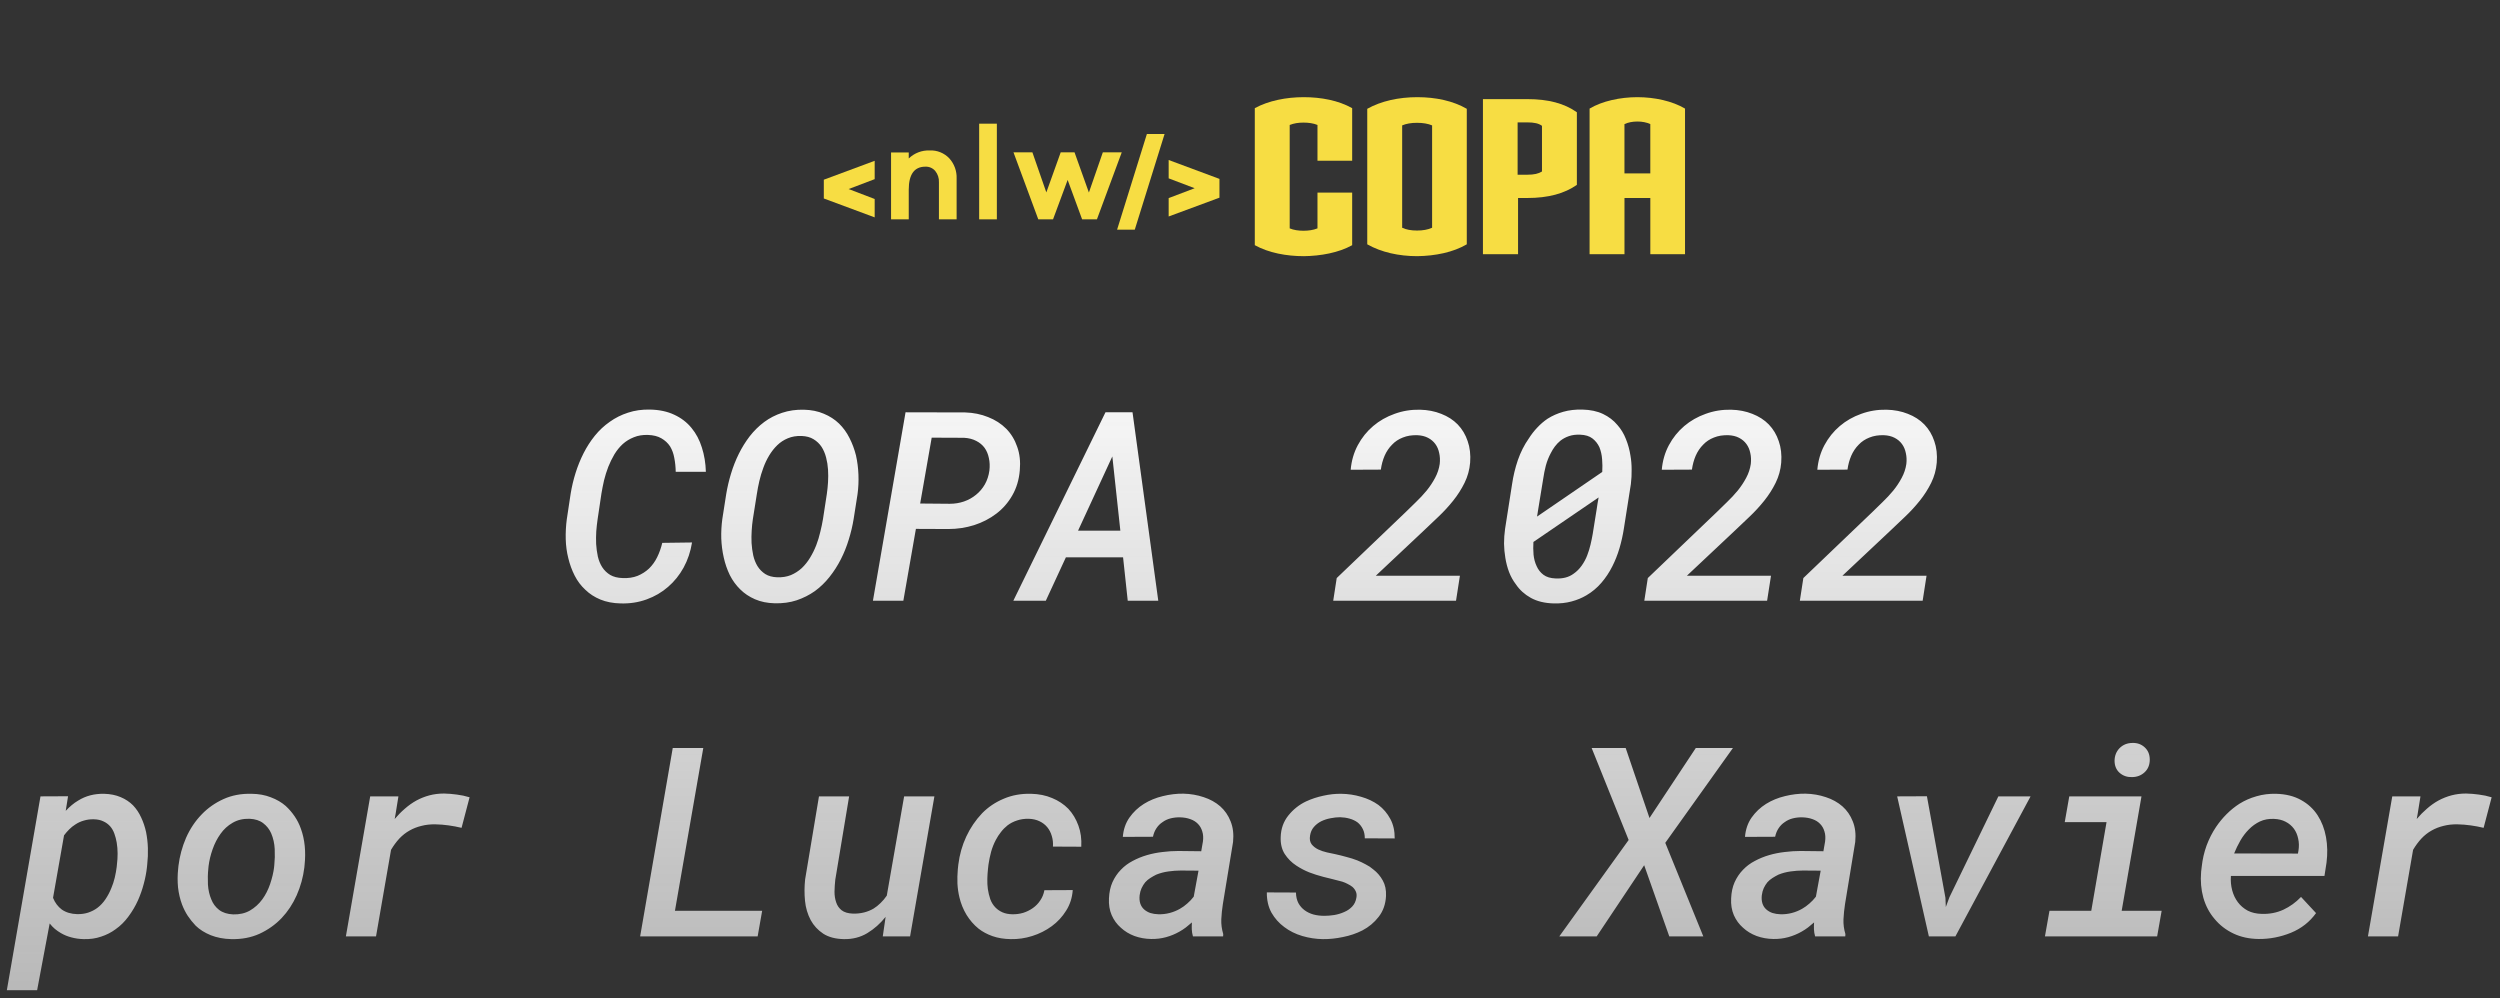 <svg width="283" height="113" viewBox="0 0 283 113" fill="none" xmlns="http://www.w3.org/2000/svg">
<rect x="0" y="0" width="283" height="113" fill="#333333" stroke="none"/>
<path fill-rule="evenodd" clip-rule="evenodd" d="M99.013 20.282V18.203L93.267 20.339H93.256V22.472H93.267L99.013 24.607V22.526L96.066 21.4L99.013 20.279V20.282Z" fill="#F7DD43"/>
<path fill-rule="evenodd" clip-rule="evenodd" d="M132.292 24.504V22.425L135.236 21.307L132.292 20.189V18.111L138.03 20.246H138.043V22.382H138.03L132.292 24.506V24.504ZM129.827 15.17L126.454 26H128.456L131.83 15.17H129.827Z" fill="#F7DD43"/>
<path fill-rule="evenodd" clip-rule="evenodd" d="M107.454 17.918C108.026 18.543 108.325 19.37 108.289 20.216V24.83H106.287V20.641C106.312 20.173 106.162 19.716 105.868 19.351C105.591 19.027 105.18 18.848 104.753 18.867C103.499 18.867 102.87 19.738 102.87 21.476V24.83H100.868V17.256H102.87V17.939C103.507 17.322 104.369 16.992 105.256 17.031C106.083 16.995 106.883 17.319 107.454 17.918V17.918Z" fill="#F7DD43"/>
<path fill-rule="evenodd" clip-rule="evenodd" d="M110.841 14V24.83H112.844V14H110.841Z" fill="#F7DD43"/>
<path fill-rule="evenodd" clip-rule="evenodd" d="M124.166 24.83H122.496L120.858 20.369L119.204 24.83H117.534L114.726 17.243H116.867L118.445 21.781L120.072 17.243H121.636L123.263 21.794L124.841 17.243H126.982L124.172 24.83H124.166Z" fill="#F7DD43"/>
<path d="M147.58 28.998C145.653 28.998 143.629 28.633 142.043 27.754V12.244C143.605 11.39 145.628 11 147.58 11C149.531 11 151.507 11.365 153.066 12.244V18.195H149.139V14.146C148.677 13.951 148.115 13.878 147.555 13.878C146.995 13.878 146.481 13.951 145.993 14.146V25.852C146.456 26.047 146.993 26.12 147.555 26.12C148.117 26.12 148.652 26.047 149.139 25.852V21.805H153.066V27.756C151.53 28.61 149.506 28.975 147.58 29V28.998Z" fill="#F7DD43"/>
<path d="M160.431 28.998C158.358 28.998 156.359 28.558 154.773 27.657V12.317C156.334 11.44 158.335 11 160.431 11C162.528 11 164.479 11.415 166.04 12.317V27.657C164.504 28.558 162.48 28.973 160.431 28.998ZM162.115 14.195C161.652 14 161.091 13.903 160.408 13.903C159.726 13.903 159.189 14 158.725 14.195V25.78C159.187 26 159.749 26.097 160.408 26.097C161.068 26.097 161.628 26 162.115 25.78V14.195Z" fill="#F7DD43"/>
<path d="M172.893 22.413H171.844V28.778H167.869V11.22H172.893C175.284 11.22 177.088 11.707 178.502 12.707V20.926C177.113 21.902 175.282 22.413 172.893 22.413ZM174.552 14.243C174.187 13.976 173.698 13.853 172.868 13.853H171.794V19.779H172.868C173.673 19.779 174.16 19.657 174.552 19.414V14.243Z" fill="#F7DD43"/>
<path d="M186.817 28.778V22.413H183.891V28.778H179.941V12.292C181.38 11.438 183.404 11 185.355 11C187.306 11 189.305 11.44 190.744 12.292V28.778H186.817ZM186.817 14.048C186.402 13.853 185.89 13.756 185.353 13.756C184.816 13.756 184.304 13.853 183.889 14.048V19.632H186.815V14.048H186.817Z" fill="#F7DD43"/>
<path d="M78.338 61.408L74.969 61.452C74.832 62.028 74.642 62.565 74.397 63.063C74.153 63.562 73.846 63.991 73.475 64.353C73.103 64.704 72.669 64.982 72.171 65.188C71.673 65.383 71.106 65.466 70.472 65.436C69.915 65.417 69.451 65.3 69.08 65.085C68.709 64.86 68.406 64.567 68.172 64.206C67.947 63.855 67.781 63.449 67.674 62.99C67.576 62.531 67.513 62.062 67.483 61.584C67.464 61.096 67.469 60.612 67.498 60.134C67.537 59.655 67.586 59.216 67.644 58.815L68.084 55.856C68.162 55.388 68.26 54.895 68.377 54.377C68.504 53.859 68.665 53.347 68.86 52.839C69.056 52.351 69.285 51.882 69.549 51.433C69.822 50.983 70.14 50.593 70.501 50.261C70.862 49.938 71.277 49.685 71.746 49.499C72.215 49.304 72.747 49.216 73.343 49.235C73.958 49.255 74.466 49.382 74.866 49.616C75.276 49.851 75.603 50.153 75.848 50.524C76.082 50.905 76.243 51.345 76.331 51.843C76.429 52.341 76.482 52.863 76.492 53.41H79.905C79.876 52.424 79.725 51.506 79.451 50.656C79.188 49.807 78.797 49.069 78.279 48.444C77.762 47.81 77.112 47.312 76.331 46.95C75.55 46.579 74.632 46.384 73.577 46.364C72.679 46.345 71.849 46.462 71.087 46.716C70.335 46.96 69.651 47.302 69.036 47.741C68.401 48.181 67.835 48.708 67.337 49.323C66.849 49.929 66.424 50.588 66.062 51.301C65.701 52.014 65.398 52.761 65.154 53.542C64.91 54.323 64.725 55.105 64.598 55.886L64.158 58.801C64.061 59.543 64.022 60.29 64.041 61.042C64.061 61.784 64.158 62.502 64.334 63.195C64.5 63.889 64.739 64.543 65.052 65.158C65.364 65.773 65.765 66.306 66.253 66.755C66.731 67.224 67.303 67.595 67.967 67.868C68.631 68.142 69.393 68.288 70.252 68.308C71.307 68.337 72.288 68.186 73.196 67.853C74.114 67.522 74.925 67.048 75.628 66.433C76.331 65.827 76.917 65.1 77.386 64.25C77.855 63.391 78.172 62.443 78.338 61.408ZM96.634 58.742L97.073 55.944C97.171 55.222 97.205 54.484 97.176 53.732C97.147 52.98 97.054 52.253 96.897 51.55C96.722 50.856 96.478 50.202 96.165 49.587C95.853 48.962 95.457 48.415 94.978 47.946C94.49 47.477 93.914 47.106 93.25 46.833C92.596 46.55 91.844 46.398 90.994 46.379C90.106 46.359 89.285 46.477 88.533 46.73C87.791 46.975 87.117 47.321 86.512 47.77C85.906 48.22 85.359 48.757 84.871 49.382C84.393 50.007 83.978 50.676 83.626 51.389C83.274 52.102 82.981 52.849 82.747 53.63C82.513 54.401 82.332 55.173 82.205 55.944L81.766 58.757C81.668 59.48 81.629 60.212 81.648 60.954C81.678 61.696 81.77 62.414 81.927 63.107C82.083 63.81 82.312 64.475 82.615 65.1C82.928 65.715 83.318 66.252 83.787 66.711C84.256 67.18 84.817 67.556 85.472 67.839C86.126 68.122 86.873 68.273 87.713 68.293C88.611 68.312 89.432 68.2 90.174 67.956C90.926 67.702 91.614 67.356 92.239 66.916C92.855 66.467 93.406 65.935 93.894 65.319C94.393 64.694 94.822 64.025 95.184 63.312C95.545 62.6 95.843 61.857 96.077 61.086C96.321 60.305 96.507 59.523 96.634 58.742ZM93.602 55.886L93.162 58.757C93.084 59.226 92.981 59.714 92.855 60.222C92.737 60.73 92.586 61.227 92.4 61.716C92.205 62.214 91.971 62.688 91.697 63.137C91.424 63.586 91.111 63.977 90.76 64.309C90.398 64.641 89.988 64.904 89.529 65.1C89.07 65.285 88.553 65.368 87.977 65.349C87.439 65.329 86.99 65.207 86.629 64.982C86.268 64.748 85.975 64.45 85.75 64.089C85.535 63.737 85.374 63.332 85.267 62.873C85.169 62.414 85.106 61.945 85.076 61.467C85.057 60.988 85.061 60.52 85.091 60.06C85.12 59.592 85.164 59.162 85.223 58.772L85.677 55.915C85.745 55.456 85.838 54.973 85.955 54.465C86.072 53.957 86.224 53.454 86.409 52.956C86.585 52.468 86.805 52.004 87.068 51.565C87.332 51.125 87.64 50.734 87.991 50.393C88.333 50.06 88.728 49.802 89.178 49.616C89.637 49.421 90.154 49.333 90.731 49.352C91.277 49.372 91.731 49.494 92.093 49.719C92.464 49.943 92.767 50.231 93.001 50.583C93.226 50.935 93.397 51.335 93.514 51.784C93.631 52.233 93.704 52.692 93.733 53.161C93.763 53.64 93.763 54.113 93.733 54.582C93.704 55.051 93.66 55.485 93.602 55.886ZM103.68 59.87L107.356 59.885C108.362 59.885 109.334 59.738 110.271 59.445C111.209 59.143 112.049 58.708 112.791 58.142C113.523 57.585 114.124 56.897 114.593 56.076C115.071 55.246 115.354 54.299 115.442 53.234C115.53 52.258 115.433 51.374 115.149 50.583C114.876 49.782 114.461 49.099 113.904 48.532C113.338 47.966 112.654 47.526 111.854 47.214C111.062 46.892 110.193 46.716 109.246 46.687L102.508 46.672L98.816 68H102.259L103.68 59.87ZM104.163 56.999L105.467 49.543L109.129 49.558C109.656 49.587 110.115 49.704 110.506 49.909C110.896 50.105 111.214 50.368 111.458 50.7C111.692 51.032 111.854 51.418 111.941 51.857C112.039 52.287 112.059 52.756 112 53.264C111.922 53.84 111.751 54.362 111.487 54.831C111.224 55.29 110.892 55.681 110.491 56.003C110.091 56.335 109.637 56.589 109.129 56.765C108.621 56.94 108.084 57.028 107.518 57.028L104.163 56.999ZM127.132 63.093L127.659 68H131.116L128.201 46.672H125.14L114.71 68H118.387L120.657 63.093H127.132ZM122.034 60.075L125.916 51.667L126.824 60.075H122.034ZM164.822 68L165.262 65.173H155.74L161.131 60.105C161.678 59.587 162.249 59.045 162.845 58.478C163.44 57.912 163.992 57.312 164.5 56.677C165.008 56.042 165.438 55.368 165.789 54.655C166.141 53.942 166.351 53.181 166.419 52.37C166.487 51.472 166.395 50.661 166.141 49.938C165.896 49.206 165.521 48.576 165.013 48.049C164.505 47.531 163.885 47.131 163.152 46.848C162.42 46.555 161.614 46.398 160.735 46.379C159.729 46.359 158.772 46.516 157.864 46.848C156.956 47.17 156.15 47.629 155.447 48.225C154.734 48.83 154.153 49.553 153.704 50.393C153.255 51.232 152.986 52.16 152.898 53.176L156.312 53.161C156.39 52.595 156.531 52.072 156.736 51.594C156.951 51.105 157.234 50.685 157.586 50.334C157.918 49.982 158.323 49.714 158.802 49.528C159.28 49.333 159.827 49.245 160.442 49.265C160.901 49.284 161.302 49.382 161.644 49.558C161.985 49.733 162.264 49.968 162.479 50.261C162.693 50.554 162.84 50.895 162.918 51.286C163.006 51.667 163.025 52.077 162.977 52.517C162.898 53.063 162.723 53.591 162.449 54.099C162.186 54.597 161.868 55.075 161.497 55.534C161.116 55.993 160.711 56.428 160.281 56.838C159.861 57.248 159.466 57.634 159.095 57.995L151.316 65.436L150.921 68H164.822ZM183.821 59.841L184.612 54.816C184.681 54.27 184.71 53.718 184.7 53.161C184.7 52.595 184.656 52.067 184.568 51.579C184.471 50.935 184.3 50.31 184.056 49.704C183.821 49.099 183.499 48.566 183.089 48.107C182.659 47.59 182.117 47.175 181.463 46.862C180.809 46.55 180.027 46.384 179.119 46.364C178.338 46.345 177.62 46.428 176.966 46.613C176.312 46.799 175.716 47.062 175.179 47.404C174.749 47.697 174.358 48.034 174.007 48.415C173.655 48.786 173.338 49.196 173.055 49.645C172.547 50.368 172.137 51.179 171.824 52.077C171.521 52.966 171.302 53.879 171.165 54.816L170.374 59.87C170.296 60.427 170.257 60.983 170.257 61.54C170.267 62.087 170.315 62.619 170.403 63.137C170.491 63.703 170.633 64.245 170.828 64.763C171.023 65.27 171.282 65.734 171.604 66.154C172.024 66.779 172.586 67.287 173.289 67.678C173.992 68.068 174.852 68.278 175.867 68.308C176.6 68.327 177.273 68.254 177.889 68.088C178.514 67.922 179.08 67.688 179.588 67.385C180.223 67.014 180.784 66.545 181.272 65.978C181.761 65.412 182.176 64.787 182.518 64.103C182.84 63.469 183.108 62.79 183.323 62.067C183.538 61.335 183.704 60.593 183.821 59.841ZM178.87 49.206C179.456 49.226 179.92 49.367 180.262 49.631C180.604 49.895 180.867 50.227 181.053 50.627C181.219 51.037 181.321 51.491 181.36 51.989C181.399 52.477 181.404 52.956 181.375 53.425L173.992 58.478C174.012 58.391 174.026 58.303 174.036 58.215C174.056 58.117 174.09 57.902 174.139 57.57L174.695 54.172C174.764 53.693 174.861 53.205 174.988 52.707C175.125 52.209 175.311 51.74 175.545 51.301C175.682 51.027 175.838 50.773 176.014 50.539C176.199 50.295 176.404 50.08 176.629 49.895C176.912 49.67 177.239 49.494 177.61 49.367C177.981 49.24 178.401 49.187 178.87 49.206ZM176.102 65.481C175.525 65.461 175.066 65.324 174.725 65.07C174.383 64.816 174.124 64.489 173.948 64.089C173.763 63.698 173.646 63.264 173.597 62.785C173.558 62.297 173.553 61.818 173.582 61.35L180.965 56.31C180.916 56.584 180.877 56.799 180.848 56.955C180.828 57.111 180.799 57.307 180.76 57.541L180.291 60.471C180.223 60.861 180.14 61.262 180.042 61.672C179.944 62.082 179.822 62.477 179.676 62.858C179.52 63.269 179.31 63.659 179.046 64.03C178.792 64.392 178.489 64.694 178.138 64.939C177.864 65.144 177.557 65.29 177.215 65.378C176.883 65.466 176.512 65.5 176.102 65.481ZM200.037 68L200.477 65.173H190.955L196.346 60.105C196.893 59.587 197.464 59.045 198.06 58.478C198.655 57.912 199.207 57.312 199.715 56.677C200.223 56.042 200.652 55.368 201.004 54.655C201.355 53.942 201.565 53.181 201.634 52.37C201.702 51.472 201.609 50.661 201.355 49.938C201.111 49.206 200.735 48.576 200.228 48.049C199.72 47.531 199.1 47.131 198.367 46.848C197.635 46.555 196.829 46.398 195.95 46.379C194.944 46.359 193.987 46.516 193.079 46.848C192.171 47.17 191.365 47.629 190.662 48.225C189.949 48.83 189.368 49.553 188.919 50.393C188.47 51.232 188.201 52.16 188.113 53.176L191.526 53.161C191.604 52.595 191.746 52.072 191.951 51.594C192.166 51.105 192.449 50.685 192.801 50.334C193.133 49.982 193.538 49.714 194.017 49.528C194.495 49.333 195.042 49.245 195.657 49.265C196.116 49.284 196.517 49.382 196.858 49.558C197.2 49.733 197.479 49.968 197.693 50.261C197.908 50.554 198.055 50.895 198.133 51.286C198.221 51.667 198.24 52.077 198.191 52.517C198.113 53.063 197.938 53.591 197.664 54.099C197.4 54.597 197.083 55.075 196.712 55.534C196.331 55.993 195.926 56.428 195.496 56.838C195.076 57.248 194.681 57.634 194.31 57.995L186.531 65.436L186.136 68H200.037ZM217.645 68L218.084 65.173H208.562L213.953 60.105C214.5 59.587 215.071 59.045 215.667 58.478C216.263 57.912 216.814 57.312 217.322 56.677C217.83 56.042 218.26 55.368 218.611 54.655C218.963 53.942 219.173 53.181 219.241 52.37C219.31 51.472 219.217 50.661 218.963 49.938C218.719 49.206 218.343 48.576 217.835 48.049C217.327 47.531 216.707 47.131 215.975 46.848C215.242 46.555 214.437 46.398 213.558 46.379C212.552 46.359 211.595 46.516 210.687 46.848C209.778 47.17 208.973 47.629 208.27 48.225C207.557 48.83 206.976 49.553 206.526 50.393C206.077 51.232 205.809 52.16 205.721 53.176L209.134 53.161C209.212 52.595 209.354 52.072 209.559 51.594C209.773 51.105 210.057 50.685 210.408 50.334C210.74 49.982 211.146 49.714 211.624 49.528C212.103 49.333 212.649 49.245 213.265 49.265C213.724 49.284 214.124 49.382 214.466 49.558C214.808 49.733 215.086 49.968 215.301 50.261C215.516 50.554 215.662 50.895 215.74 51.286C215.828 51.667 215.848 52.077 215.799 52.517C215.721 53.063 215.545 53.591 215.271 54.099C215.008 54.597 214.69 55.075 214.319 55.534C213.938 55.993 213.533 56.428 213.104 56.838C212.684 57.248 212.288 57.634 211.917 57.995L204.139 65.436L203.743 68H217.645ZM16.639 98.134L16.668 97.826C16.736 97.231 16.761 96.625 16.741 96.01C16.722 95.385 16.653 94.779 16.536 94.193C16.409 93.607 16.224 93.056 15.979 92.538C15.745 92.02 15.438 91.561 15.057 91.161C14.666 90.77 14.202 90.463 13.665 90.238C13.128 90.004 12.498 89.877 11.775 89.857C11.229 89.848 10.711 89.906 10.223 90.033C9.734 90.16 9.28 90.356 8.86 90.619C8.606 90.766 8.357 90.941 8.113 91.147C7.879 91.342 7.654 91.557 7.439 91.791L7.703 90.136L4.583 90.15L0.774 112.094H4.202L5.623 104.535C5.799 104.76 5.994 104.965 6.209 105.15C6.424 105.326 6.648 105.482 6.883 105.619C7.264 105.844 7.669 106.01 8.099 106.117C8.538 106.234 8.997 106.298 9.476 106.308C10.188 106.327 10.843 106.234 11.438 106.029C12.044 105.834 12.591 105.556 13.079 105.194C13.636 104.804 14.124 104.32 14.544 103.744C14.974 103.168 15.335 102.553 15.628 101.898C15.892 101.303 16.106 100.688 16.273 100.053C16.448 99.408 16.57 98.769 16.639 98.134ZM13.24 97.826L13.211 98.134C13.162 98.524 13.089 98.93 12.991 99.35C12.894 99.76 12.762 100.16 12.596 100.551C12.42 100.99 12.2 101.405 11.937 101.796C11.673 102.187 11.365 102.514 11.014 102.777C10.711 103.002 10.369 103.178 9.988 103.305C9.607 103.432 9.188 103.49 8.729 103.48C8.387 103.471 8.069 103.422 7.776 103.334C7.483 103.246 7.22 103.119 6.985 102.953C6.78 102.797 6.595 102.611 6.429 102.396C6.263 102.182 6.121 101.928 6.004 101.635L7.249 94.56C7.435 94.315 7.63 94.091 7.835 93.886C8.05 93.671 8.274 93.49 8.509 93.344C8.812 93.139 9.139 92.987 9.49 92.89C9.842 92.782 10.218 92.733 10.618 92.743C11.048 92.753 11.409 92.831 11.702 92.978C12.005 93.114 12.264 93.305 12.479 93.549C12.674 93.773 12.83 94.047 12.947 94.369C13.065 94.691 13.152 95.028 13.211 95.38C13.279 95.78 13.313 96.195 13.313 96.625C13.313 97.045 13.289 97.445 13.24 97.826ZM20.198 98.031L20.169 98.339C20.091 99.061 20.086 99.769 20.154 100.463C20.232 101.146 20.384 101.791 20.608 102.396C20.784 102.855 20.999 103.28 21.253 103.671C21.507 104.052 21.805 104.423 22.146 104.784C22.596 105.224 23.167 105.585 23.86 105.868C24.554 106.142 25.325 106.288 26.175 106.308C27.347 106.337 28.411 106.137 29.368 105.707C30.325 105.268 31.16 104.677 31.873 103.935C32.576 103.192 33.148 102.328 33.587 101.342C34.026 100.346 34.315 99.301 34.451 98.207L34.48 97.885C34.559 97.162 34.563 96.454 34.495 95.761C34.427 95.067 34.28 94.413 34.056 93.798C33.88 93.3 33.645 92.836 33.352 92.406C33.06 91.977 32.723 91.586 32.342 91.234C31.873 90.824 31.311 90.497 30.657 90.253C30.013 89.999 29.285 89.867 28.475 89.857C27.303 89.828 26.243 90.028 25.296 90.458C24.349 90.888 23.528 91.464 22.835 92.186C22.102 92.939 21.512 93.822 21.062 94.838C20.623 95.853 20.335 96.918 20.198 98.031ZM23.582 98.339L23.611 98.031C23.689 97.406 23.841 96.776 24.065 96.142C24.29 95.497 24.588 94.916 24.959 94.398C25.33 93.871 25.789 93.451 26.336 93.139C26.883 92.816 27.523 92.665 28.255 92.685C28.89 92.714 29.402 92.88 29.793 93.183C30.193 93.485 30.496 93.871 30.701 94.34C30.936 94.897 31.067 95.487 31.097 96.112C31.126 96.737 31.111 97.333 31.053 97.899L31.023 98.207C30.955 98.764 30.809 99.379 30.584 100.053C30.359 100.717 30.061 101.303 29.69 101.811C29.31 102.328 28.846 102.748 28.299 103.07C27.752 103.383 27.117 103.529 26.395 103.51C25.74 103.48 25.208 103.31 24.798 102.997C24.398 102.685 24.105 102.289 23.919 101.811C23.704 101.303 23.577 100.741 23.538 100.126C23.509 99.501 23.523 98.905 23.582 98.339ZM50.257 89.828C49.681 89.828 49.134 89.897 48.616 90.033C48.099 90.17 47.605 90.365 47.137 90.619C46.678 90.873 46.243 91.181 45.833 91.542C45.423 91.894 45.037 92.284 44.676 92.714L44.778 92.157L45.101 90.15H41.907L39.153 106H42.566L44.266 96.2C44.549 95.722 44.861 95.297 45.203 94.926C45.555 94.555 45.94 94.252 46.36 94.018C46.77 93.783 47.22 93.607 47.708 93.49C48.196 93.363 48.719 93.305 49.275 93.314C49.783 93.324 50.281 93.363 50.77 93.432C51.268 93.5 51.761 93.593 52.249 93.71L53.157 90.253C52.679 90.106 52.195 90.004 51.707 89.945C51.228 89.877 50.745 89.838 50.257 89.828ZM76.404 103.1L79.612 84.672H76.155L72.464 106H85.765L86.277 103.1H76.404ZM95.52 106.308C96.507 106.327 97.391 106.103 98.172 105.634C98.963 105.155 99.656 104.54 100.252 103.788L99.93 106H103.021L105.774 90.15H102.347L100.384 101.386C100.169 101.698 99.935 101.977 99.681 102.221C99.436 102.465 99.173 102.675 98.89 102.851C98.558 103.046 98.196 103.192 97.806 103.29C97.415 103.388 97 103.432 96.561 103.422C96.004 103.402 95.574 103.275 95.272 103.041C94.978 102.807 94.773 102.509 94.656 102.147C94.529 101.786 94.466 101.381 94.466 100.932C94.476 100.482 94.505 100.033 94.554 99.584L96.121 90.15H92.708L91.141 99.54C91.053 100.36 91.048 101.171 91.126 101.972C91.204 102.763 91.419 103.49 91.77 104.154C92.112 104.779 92.586 105.292 93.191 105.692C93.797 106.083 94.573 106.288 95.52 106.308ZM114.578 103.495C114.158 103.485 113.792 103.412 113.479 103.275C113.177 103.139 112.918 102.963 112.703 102.748C112.439 102.484 112.239 102.167 112.103 101.796C111.976 101.425 111.883 101.039 111.824 100.639C111.775 100.268 111.756 99.887 111.766 99.496C111.775 99.106 111.8 98.73 111.839 98.368L111.897 97.856C111.966 97.387 112.063 96.913 112.19 96.435C112.327 95.946 112.508 95.492 112.732 95.072C112.889 94.769 113.079 94.477 113.304 94.193C113.528 93.9 113.777 93.647 114.051 93.432C114.373 93.188 114.734 93.002 115.135 92.875C115.535 92.738 115.979 92.675 116.468 92.685C116.927 92.704 117.327 92.797 117.669 92.963C118.021 93.129 118.313 93.353 118.548 93.637C118.782 93.92 118.953 94.252 119.061 94.633C119.178 95.004 119.222 95.404 119.192 95.834L122.4 95.849C122.449 94.98 122.342 94.184 122.078 93.461C121.814 92.728 121.434 92.094 120.936 91.557C120.428 91.039 119.817 90.634 119.104 90.341C118.392 90.038 117.596 89.877 116.717 89.857C115.594 89.828 114.563 90.014 113.626 90.414C112.688 90.805 111.873 91.352 111.18 92.055C110.438 92.836 109.837 93.72 109.378 94.706C108.919 95.692 108.621 96.742 108.484 97.856L108.426 98.383C108.377 98.939 108.362 99.486 108.382 100.023C108.411 100.561 108.484 101.073 108.602 101.562C108.768 102.274 109.036 102.938 109.407 103.554C109.778 104.159 110.232 104.682 110.77 105.121C111.219 105.473 111.746 105.756 112.352 105.971C112.967 106.186 113.655 106.298 114.417 106.308C115.237 106.327 116.048 106.21 116.849 105.956C117.659 105.702 118.396 105.331 119.061 104.843C119.715 104.364 120.257 103.778 120.687 103.085C121.126 102.392 121.375 101.615 121.434 100.756L118.226 100.771C118.147 101.2 117.991 101.586 117.757 101.928C117.532 102.27 117.254 102.558 116.922 102.792C116.59 103.026 116.224 103.207 115.823 103.334C115.423 103.451 115.008 103.505 114.578 103.495ZM135.042 106H138.455L138.47 105.736C138.304 105.189 138.23 104.633 138.25 104.066C138.279 103.49 138.338 102.919 138.426 102.353L139.583 95.307C139.671 94.428 139.578 93.651 139.305 92.978C139.041 92.304 138.65 91.737 138.133 91.278C137.605 90.819 136.98 90.473 136.258 90.238C135.535 89.994 134.769 89.862 133.958 89.843C133.196 89.833 132.42 89.926 131.629 90.121C130.848 90.307 130.135 90.6 129.49 91C128.836 91.41 128.289 91.928 127.85 92.553C127.42 93.168 127.171 93.895 127.103 94.735L130.516 94.721C130.594 94.35 130.726 94.027 130.911 93.754C131.097 93.471 131.326 93.241 131.6 93.065C131.863 92.87 132.166 92.728 132.508 92.641C132.85 92.553 133.211 92.514 133.592 92.523C134.021 92.533 134.407 92.602 134.749 92.728C135.091 92.846 135.374 93.022 135.599 93.256C135.833 93.49 135.999 93.778 136.097 94.12C136.204 94.452 136.229 94.833 136.17 95.263L135.979 96.361L133.387 96.332C132.791 96.332 132.19 96.371 131.585 96.449C130.979 96.518 130.394 96.635 129.827 96.801C129.261 96.967 128.724 97.186 128.216 97.46C127.708 97.724 127.264 98.056 126.883 98.456C126.492 98.856 126.175 99.325 125.931 99.862C125.696 100.39 125.564 101 125.535 101.693C125.496 102.396 125.599 103.031 125.843 103.598C126.087 104.154 126.434 104.628 126.883 105.019C127.312 105.419 127.825 105.731 128.421 105.956C129.017 106.171 129.646 106.283 130.311 106.293C130.906 106.303 131.468 106.234 131.995 106.088C132.532 105.941 133.04 105.731 133.519 105.458C133.763 105.321 134.002 105.165 134.236 104.989C134.471 104.804 134.7 104.613 134.925 104.418C134.905 104.691 134.9 104.955 134.91 105.209C134.92 105.463 134.964 105.727 135.042 106ZM131.131 103.495C130.799 103.485 130.491 103.437 130.208 103.349C129.935 103.251 129.7 103.114 129.505 102.938C129.31 102.763 129.168 102.543 129.08 102.279C128.992 102.006 128.968 101.693 129.007 101.342C129.046 101.039 129.119 100.771 129.227 100.536C129.344 100.292 129.48 100.072 129.637 99.877C129.803 99.691 129.993 99.53 130.208 99.394C130.423 99.257 130.647 99.13 130.882 99.013C131.312 98.837 131.771 98.715 132.259 98.647C132.747 98.578 133.216 98.544 133.665 98.544L135.672 98.559L135.13 101.503C134.915 101.786 134.671 102.045 134.397 102.279C134.134 102.514 133.855 102.714 133.562 102.88C133.201 103.085 132.815 103.241 132.405 103.349C131.995 103.456 131.57 103.505 131.131 103.495ZM153.543 101.62C153.475 102.03 153.313 102.367 153.06 102.631C152.806 102.895 152.503 103.1 152.151 103.246C151.8 103.402 151.424 103.515 151.023 103.583C150.623 103.642 150.257 103.671 149.925 103.671C149.485 103.671 149.075 103.622 148.694 103.524C148.313 103.417 147.977 103.256 147.684 103.041C147.391 102.826 147.156 102.558 146.98 102.235C146.805 101.903 146.712 101.503 146.702 101.034L143.406 101.02C143.396 101.898 143.572 102.665 143.934 103.319C144.305 103.964 144.788 104.506 145.384 104.945C145.979 105.395 146.658 105.731 147.42 105.956C148.182 106.181 148.958 106.298 149.749 106.308C150.472 106.317 151.229 106.239 152.02 106.073C152.811 105.917 153.543 105.668 154.217 105.326C154.949 104.945 155.564 104.433 156.062 103.788C156.57 103.144 156.849 102.357 156.897 101.43C156.927 100.746 156.805 100.16 156.531 99.672C156.258 99.174 155.896 98.754 155.447 98.412C155.203 98.197 154.925 98.012 154.612 97.856C154.31 97.689 153.992 97.538 153.66 97.401C153.26 97.245 152.845 97.113 152.415 97.006C151.995 96.889 151.585 96.786 151.185 96.698C150.901 96.64 150.579 96.571 150.218 96.493C149.866 96.415 149.534 96.303 149.222 96.156C148.919 96.01 148.67 95.814 148.475 95.57C148.289 95.316 148.23 94.989 148.299 94.589C148.357 94.208 148.499 93.886 148.724 93.622C148.958 93.349 149.241 93.129 149.573 92.963C149.896 92.807 150.242 92.694 150.613 92.626C150.994 92.548 151.355 92.509 151.697 92.509C152.078 92.519 152.439 92.572 152.781 92.67C153.123 92.768 153.421 92.909 153.675 93.095C153.929 93.3 154.129 93.554 154.275 93.856C154.422 94.149 154.495 94.496 154.495 94.897L157.879 94.911C157.889 94.061 157.723 93.324 157.381 92.699C157.039 92.064 156.59 91.537 156.033 91.117C155.457 90.707 154.803 90.399 154.07 90.194C153.348 89.98 152.596 89.867 151.814 89.857C151.16 89.848 150.486 89.921 149.793 90.077C149.1 90.224 148.45 90.439 147.845 90.722C147.063 91.093 146.395 91.625 145.838 92.318C145.291 93.002 145.003 93.812 144.974 94.75C144.944 95.502 145.096 96.142 145.428 96.669C145.77 97.196 146.209 97.636 146.746 97.987C147.205 98.29 147.688 98.544 148.196 98.749C148.704 98.944 149.241 99.115 149.808 99.262C150.13 99.34 150.467 99.423 150.818 99.511C151.18 99.599 151.556 99.696 151.946 99.804C152.161 99.872 152.366 99.96 152.562 100.067C152.767 100.165 152.947 100.277 153.104 100.404C153.27 100.551 153.396 100.727 153.484 100.932C153.572 101.127 153.592 101.356 153.543 101.62ZM186.722 92.597L184.026 84.672H180.174L184.363 95.087L176.512 106H180.745L186.121 97.943L188.963 106H192.815L188.509 95.409L196.17 84.672H191.966L186.722 92.597ZM205.472 106H208.885L208.899 105.736C208.733 105.189 208.66 104.633 208.68 104.066C208.709 103.49 208.768 102.919 208.855 102.353L210.013 95.307C210.101 94.428 210.008 93.651 209.734 92.978C209.471 92.304 209.08 91.737 208.562 91.278C208.035 90.819 207.41 90.473 206.688 90.238C205.965 89.994 205.198 89.862 204.388 89.843C203.626 89.833 202.85 89.926 202.059 90.121C201.277 90.307 200.564 90.6 199.92 91C199.266 91.41 198.719 91.928 198.279 92.553C197.85 93.168 197.601 93.895 197.532 94.735L200.945 94.721C201.023 94.35 201.155 94.027 201.341 93.754C201.526 93.471 201.756 93.241 202.029 93.065C202.293 92.87 202.596 92.728 202.938 92.641C203.279 92.553 203.641 92.514 204.021 92.523C204.451 92.533 204.837 92.602 205.179 92.728C205.521 92.846 205.804 93.022 206.028 93.256C206.263 93.49 206.429 93.778 206.526 94.12C206.634 94.452 206.658 94.833 206.6 95.263L206.409 96.361L203.816 96.332C203.221 96.332 202.62 96.371 202.015 96.449C201.409 96.518 200.823 96.635 200.257 96.801C199.69 96.967 199.153 97.186 198.646 97.46C198.138 97.724 197.693 98.056 197.312 98.456C196.922 98.856 196.604 99.325 196.36 99.862C196.126 100.39 195.994 101 195.965 101.693C195.926 102.396 196.028 103.031 196.272 103.598C196.517 104.154 196.863 104.628 197.312 105.019C197.742 105.419 198.255 105.731 198.851 105.956C199.446 106.171 200.076 106.283 200.74 106.293C201.336 106.303 201.897 106.234 202.425 106.088C202.962 105.941 203.47 105.731 203.948 105.458C204.192 105.321 204.432 105.165 204.666 104.989C204.9 104.804 205.13 104.613 205.354 104.418C205.335 104.691 205.33 104.955 205.34 105.209C205.35 105.463 205.394 105.727 205.472 106ZM201.561 103.495C201.229 103.485 200.921 103.437 200.638 103.349C200.364 103.251 200.13 103.114 199.935 102.938C199.739 102.763 199.598 102.543 199.51 102.279C199.422 102.006 199.397 101.693 199.437 101.342C199.476 101.039 199.549 100.771 199.656 100.536C199.773 100.292 199.91 100.072 200.066 99.877C200.232 99.691 200.423 99.53 200.638 99.394C200.853 99.257 201.077 99.13 201.312 99.013C201.741 98.837 202.2 98.715 202.688 98.647C203.177 98.578 203.646 98.544 204.095 98.544L206.102 98.559L205.56 101.503C205.345 101.786 205.101 102.045 204.827 102.279C204.563 102.514 204.285 102.714 203.992 102.88C203.631 103.085 203.245 103.241 202.835 103.349C202.425 103.456 202 103.505 201.561 103.495ZM218.348 106H221.351L229.861 90.15H226.214L220.677 101.562L220.267 102.675L220.223 101.635L218.128 90.136L214.759 90.15L218.348 106ZM234.241 90.15L233.729 93.065H238.46L236.731 103.1H232L231.487 106H244.188L244.7 103.1H240.174L242.415 90.15H234.241ZM239.368 86.107C239.368 86.684 239.559 87.143 239.939 87.484C240.33 87.826 240.804 87.987 241.36 87.968C241.927 87.958 242.4 87.772 242.781 87.411C243.162 87.05 243.353 86.576 243.353 85.99C243.353 85.414 243.162 84.95 242.781 84.599C242.4 84.247 241.932 84.081 241.375 84.101C240.799 84.11 240.32 84.306 239.939 84.686C239.568 85.067 239.378 85.541 239.368 86.107ZM255.687 106.293C256.937 106.303 258.152 106.068 259.334 105.59C260.516 105.102 261.463 104.359 262.176 103.363L260.477 101.532C259.891 102.147 259.222 102.631 258.47 102.982C257.718 103.324 256.907 103.48 256.038 103.451C255.433 103.441 254.9 103.319 254.441 103.085C253.992 102.841 253.621 102.523 253.328 102.133C253.035 101.742 252.82 101.293 252.684 100.785C252.547 100.268 252.498 99.726 252.537 99.159H263.128L263.362 97.65C263.489 96.644 263.47 95.683 263.304 94.765C263.138 93.837 262.82 93.012 262.352 92.289C261.883 91.566 261.258 90.99 260.477 90.561C259.695 90.121 258.753 89.887 257.649 89.857C256.878 89.838 256.141 89.931 255.438 90.136C254.744 90.331 254.1 90.614 253.504 90.985C252.986 91.317 252.503 91.708 252.054 92.157C251.614 92.597 251.219 93.075 250.867 93.593C250.428 94.247 250.066 94.955 249.783 95.717C249.51 96.478 249.329 97.26 249.241 98.061L249.168 98.676C249.08 99.721 249.163 100.702 249.417 101.62C249.681 102.538 250.101 103.334 250.677 104.008C251.243 104.701 251.951 105.253 252.801 105.663C253.65 106.073 254.612 106.283 255.687 106.293ZM257.43 92.699C257.928 92.719 258.362 92.826 258.733 93.022C259.114 93.217 259.427 93.481 259.671 93.812C259.905 94.135 260.066 94.511 260.154 94.94C260.252 95.37 260.262 95.824 260.184 96.303L260.125 96.625L252.903 96.61C253.099 96.122 253.333 95.639 253.606 95.16C253.88 94.682 254.202 94.257 254.573 93.886C254.935 93.515 255.35 93.217 255.818 92.992C256.297 92.768 256.834 92.67 257.43 92.699ZM279.153 89.828C278.577 89.828 278.03 89.897 277.513 90.033C276.995 90.17 276.502 90.365 276.033 90.619C275.574 90.873 275.14 91.181 274.729 91.542C274.319 91.894 273.934 92.284 273.572 92.714L273.675 92.157L273.997 90.15H270.804L268.05 106H271.463L273.162 96.2C273.445 95.722 273.758 95.297 274.1 94.926C274.451 94.555 274.837 94.252 275.257 94.018C275.667 93.783 276.116 93.607 276.604 93.49C277.093 93.363 277.615 93.305 278.172 93.314C278.68 93.324 279.178 93.363 279.666 93.432C280.164 93.5 280.657 93.593 281.146 93.71L282.054 90.253C281.575 90.106 281.092 90.004 280.604 89.945C280.125 89.877 279.642 89.838 279.153 89.828Z" fill="url(#paint0_linear_122_251)"/>
<defs>
<linearGradient id="paint0_linear_122_251" x1="142" y1="37" x2="142" y2="113" gradientUnits="userSpaceOnUse">
<stop stop-color="white"/>
<stop offset="1" stop-color="#D9D9D9" stop-opacity="0.8"/>
</linearGradient>
</defs>
</svg>
